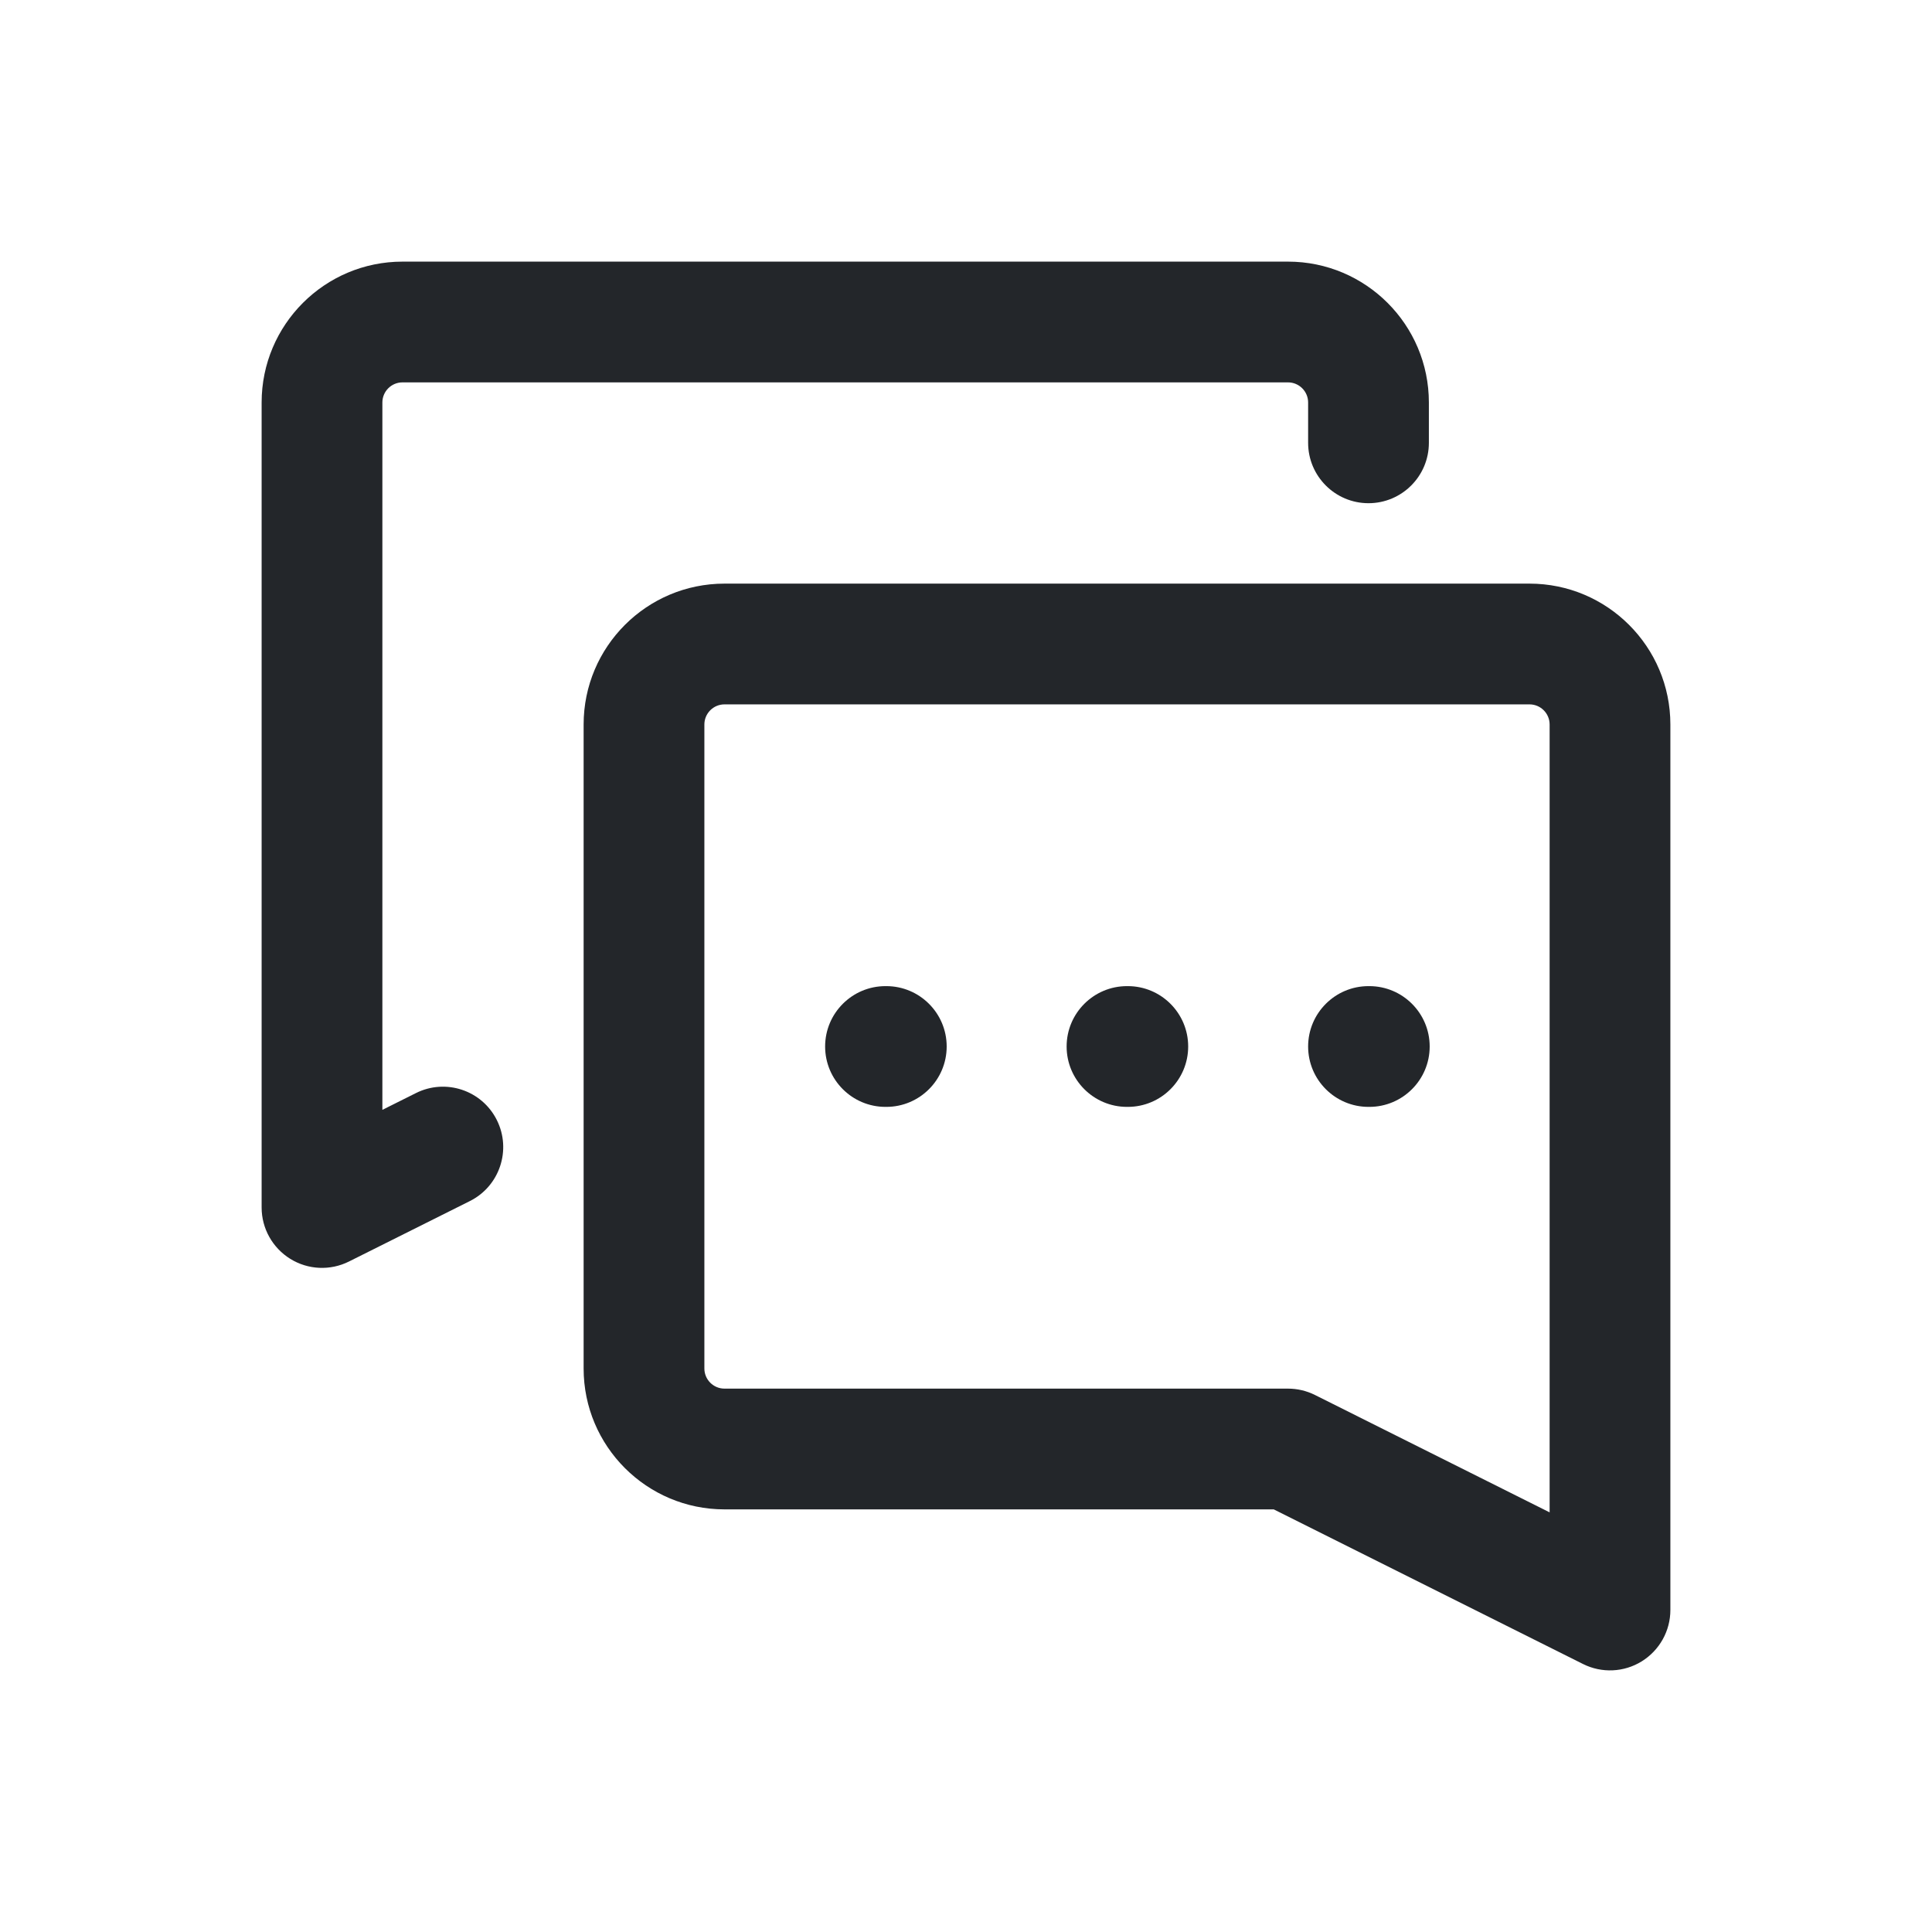<svg width="24" height="24" viewBox="0 0 24 24" fill="none" xmlns="http://www.w3.org/2000/svg">
<path fill-rule="evenodd" clip-rule="evenodd" d="M4.75 5C4.75 4.862 4.862 4.75 5 4.75H16C16.138 4.75 16.25 4.862 16.25 5V5.501C16.25 5.915 16.586 6.251 17 6.251C17.414 6.251 17.75 5.915 17.75 5.501V5C17.75 4.034 16.966 3.25 16 3.25H5C4.034 3.25 3.25 4.034 3.25 5V15C3.25 15.26 3.385 15.501 3.606 15.638C3.827 15.775 4.103 15.787 4.335 15.671L5.837 14.92C6.207 14.735 6.357 14.284 6.172 13.914C5.987 13.543 5.536 13.393 5.166 13.579L4.75 13.787V5ZM9 8.75C8.862 8.75 8.75 8.862 8.75 9V17C8.75 17.138 8.862 17.25 9 17.25H16C16.116 17.25 16.231 17.277 16.335 17.329L19.25 18.787V9C19.25 8.862 19.138 8.75 19 8.75H9ZM7.25 9C7.25 8.034 8.034 7.25 9 7.25H19C19.966 7.25 20.75 8.034 20.75 9V20C20.75 20.26 20.615 20.501 20.394 20.638C20.173 20.775 19.897 20.787 19.665 20.671L15.823 18.75H9C8.034 18.75 7.25 17.966 7.25 17V9ZM10.25 13C10.25 12.586 10.586 12.25 11 12.25H11.01C11.424 12.25 11.76 12.586 11.76 13C11.76 13.414 11.424 13.75 11.01 13.75H11C10.586 13.75 10.25 13.414 10.25 13ZM14 12.25C13.586 12.25 13.25 12.586 13.25 13C13.25 13.414 13.586 13.75 14 13.75H14.01C14.424 13.75 14.76 13.414 14.76 13C14.76 12.586 14.424 12.25 14.01 12.25H14ZM16.25 13C16.25 12.586 16.586 12.25 17 12.25H17.01C17.424 12.25 17.76 12.586 17.76 13C17.76 13.414 17.424 13.75 17.01 13.75H17C16.586 13.75 16.25 13.414 16.25 13Z" fill="#23262A"/>
</svg>

